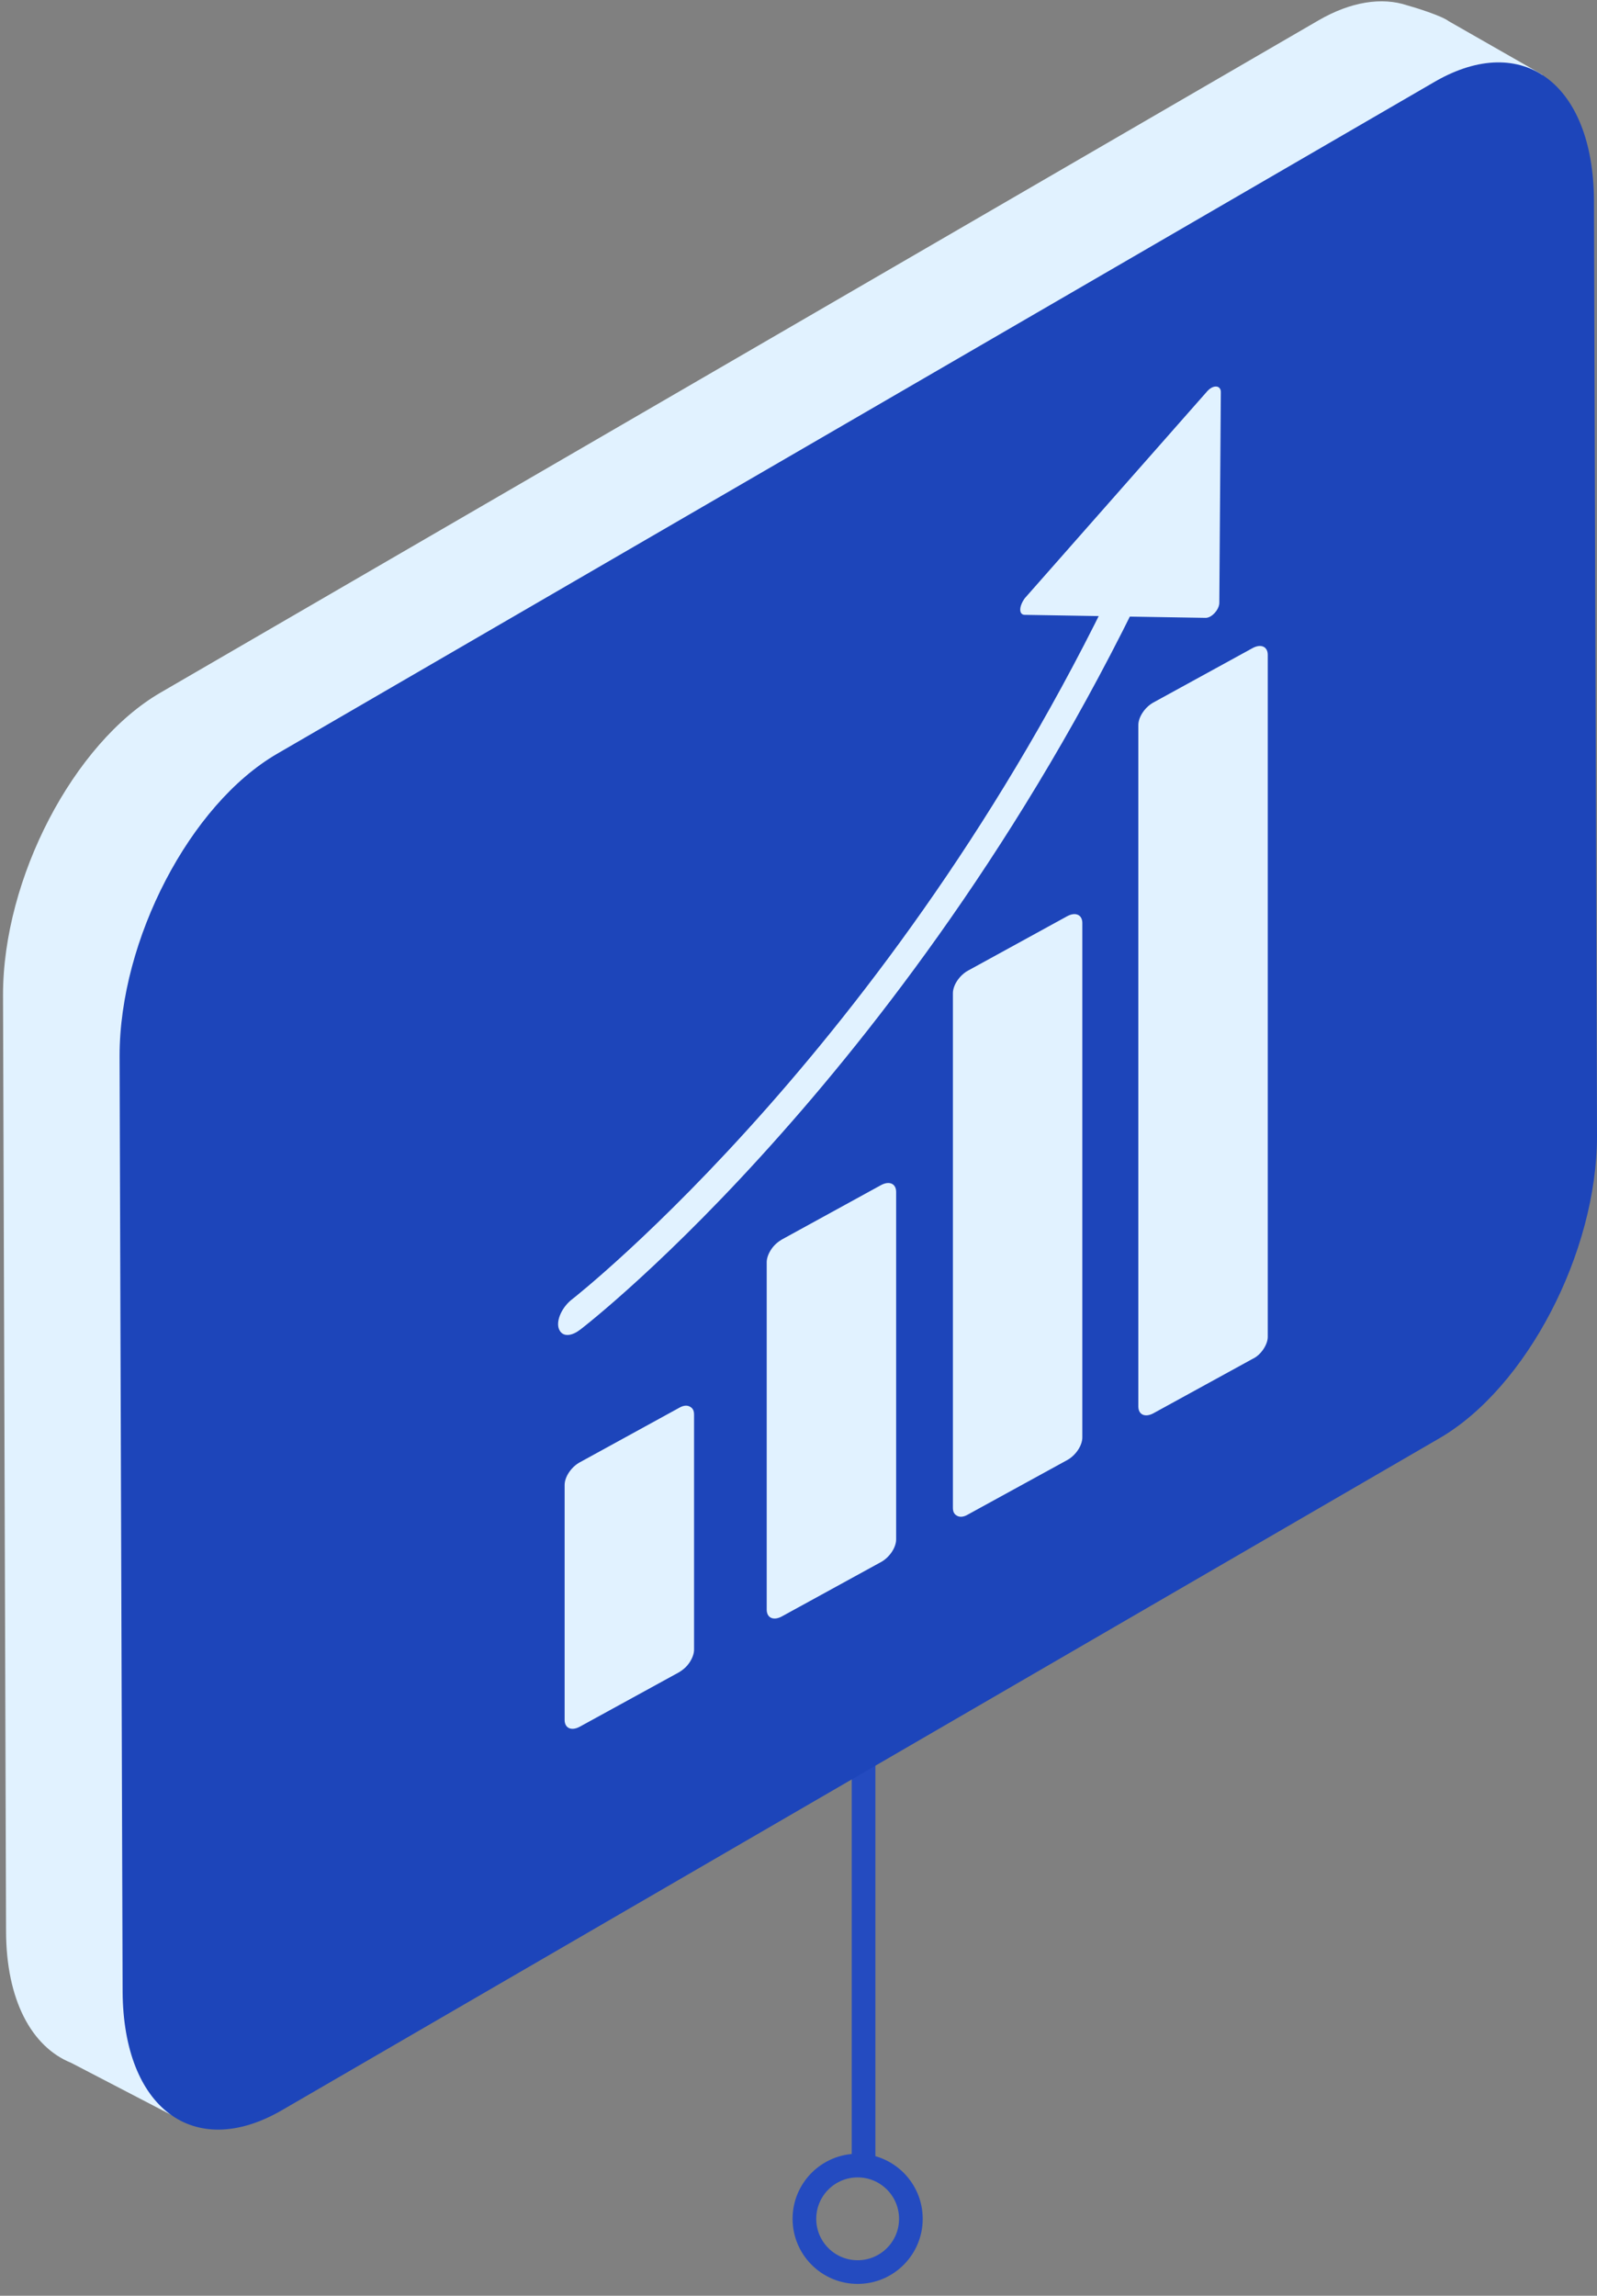 <?xml version="1.0" encoding="UTF-8"?>
<svg width="135px" height="194px" viewBox="0 0 135 194" version="1.1" xmlns="http://www.w3.org/2000/svg" xmlns:xlink="http://www.w3.org/1999/xlink">
    <rect x="0" y="0" width="135" height="194" fill="#808080" stroke="none"/>
    <!-- Generator: Sketch 52.6 (67491) - http://www.bohemiancoding.com/sketch -->
    <title>perfomance improvement</title>
    <desc>Created with Sketch.</desc>
    <g id="perfomance-improvement" stroke="none" stroke-width="1" fill="none" fill-rule="evenodd">
        <g id="Group-2">
            <g id="roadmap:native-mobile-apps" transform="translate(68, 120)" stroke="#244BC0" stroke-width="2">
                <g id="Group-8-Copy-3">
                    <path d="M5,0 L5,63.43" id="Path-3"></path>
                    <circle id="Oval-2" cx="4.5" cy="67.5" r="4.5"></circle>
                </g>
            </g>
            <g id="perfomance-improvement">
                <g id="add_wallet">
                    <g id="_x36__30_">
                        <g id="XMLID_321_">
                            <path d="M130.393,6.319 L122.46,1.787 C121.884,1.34 119.645,0.638 118.941,0.447 C116.829,-0.255 114.206,0.128 111.455,1.723 L13.564,58.532 C6.206,62.809 0.256,74.234 0.256,84.064 L0.512,163.149 C0.512,169.021 2.687,172.979 6.014,174.319 L15.1,179.043 L22.265,168.319 L111.839,116.362 C119.197,112.085 125.147,100.66 125.147,90.83 L124.891,14.553 L130.393,6.319 Z" id="XMLID_324_" fill="#E1F2FF"></path>
                            <path d="M134.744,16.915 C134.68,7.085 128.73,2.617 121.308,6.894 L23.417,63.702 C16.059,67.979 10.109,79.404 10.109,89.234 L10.365,168.319 C10.429,178.149 16.379,182.617 23.801,178.34 L121.692,121.532 C129.05,117.255 135,105.83 135,96 L134.744,16.915 Z" id="Path" fill="#1D45BA"></path>
                        </g>
                    </g>
                </g>
                <g id="Layer_7" transform="translate(46.706, 32.553)" fill="#E1F2FF">
                    <g id="Group">
                        <g transform="translate(0.64, 86.17)">
                            <path d="M9.725,22.532 L1.919,26.809 C1.216,27.191 0.64,26.936 0.64,26.234 L0.64,6.957 C0.64,6.255 1.216,5.362 1.919,4.979 L9.725,0.702 C10.429,0.319 11.005,0.574 11.005,1.277 L11.005,20.553 C11.005,21.255 10.429,22.149 9.725,22.532 Z" id="Path"></path>
                            <path d="M1.664,27.191 C0.96,27.574 0.384,27.319 0.384,26.617 L0.384,6.766 C0.384,6.064 0.96,5.234 1.664,4.851 L10.045,0.255 C10.365,0.064 10.685,4.98212582e-15 10.941,0.128 C11.197,0.255 11.325,0.447 11.325,0.83 L11.325,20.681 C11.325,21 11.197,21.383 10.941,21.766 C10.685,22.149 10.365,22.404 10.045,22.596 L1.664,27.191 C1.664,27.191 1.664,27.191 1.664,27.191 Z M10.045,0.83 C10.045,0.83 10.045,0.83 10.045,0.83 L1.664,5.426 C1.472,5.553 1.28,5.745 1.152,5.936 C1.024,6.128 0.96,6.383 0.96,6.574 L0.96,26.426 C0.96,26.809 1.28,27 1.727,26.745 C1.727,26.745 1.727,26.745 1.727,26.745 L10.109,22.149 C10.301,22.021 10.493,21.83 10.621,21.638 C10.749,21.447 10.813,21.191 10.813,21 L10.813,1.149 C10.813,0.957 10.749,0.83 10.621,0.766 C10.429,0.702 10.237,0.702 10.045,0.83 Z" id="Shape" fill-rule="nonzero"></path>
                        </g>
                        <g transform="translate(17.915, 67.021)">
                            <path d="M9.597,32.362 L1.791,36.638 C1.088,37.021 0.512,36.766 0.512,36.064 L0.512,7.277 C0.512,6.574 1.088,5.681 1.791,5.298 L9.597,1.021 C10.301,0.638 10.877,0.894 10.877,1.596 L10.877,30.383 C10.877,31.085 10.301,31.979 9.597,32.362 Z" id="Path"></path>
                            <path d="M1.472,37.021 C0.768,37.404 0.192,37.149 0.192,36.447 L0.192,7.085 C0.192,6.766 0.32,6.383 0.576,6 C0.832,5.617 1.152,5.362 1.472,5.17 L9.853,0.574 C9.853,0.574 9.853,0.574 9.853,0.574 C10.557,0.191 11.133,0.447 11.133,1.149 L11.133,30.511 C11.133,31.213 10.557,32.043 9.853,32.426 L1.472,37.021 C1.472,37.021 1.472,37.021 1.472,37.021 Z M9.853,1.085 C9.853,1.085 9.853,1.085 9.853,1.085 L1.472,5.681 C1.28,5.809 1.088,6 0.96,6.191 C0.832,6.383 0.768,6.638 0.768,6.83 L0.768,36.191 C0.768,36.574 1.088,36.766 1.536,36.511 C1.536,36.511 1.536,36.511 1.536,36.511 L9.917,31.915 C10.301,31.66 10.685,31.149 10.685,30.766 L10.685,1.404 C10.621,1.021 10.237,0.894 9.853,1.085 Z" id="Shape" fill-rule="nonzero"></path>
                        </g>
                        <g transform="translate(33.27, 44.681)">
                            <path d="M9.917,46.085 L2.111,50.362 C1.408,50.745 0.832,50.489 0.832,49.787 L0.832,6.894 C0.832,6.191 1.408,5.298 2.111,4.915 L9.917,0.638 C10.621,0.255 11.197,0.511 11.197,1.213 L11.197,44.106 C11.197,44.809 10.621,45.702 9.917,46.085 Z" id="Path"></path>
                            <path d="M1.855,50.745 C1.536,50.936 1.216,51 0.96,50.872 C0.704,50.745 0.576,50.553 0.576,50.17 L0.576,6.702 C0.576,6 1.152,5.17 1.855,4.787 L10.237,0.191 C10.237,0.191 10.237,0.191 10.237,0.191 C10.941,-0.191 11.517,0.064 11.517,0.766 L11.517,44.234 C11.517,44.936 10.941,45.766 10.237,46.149 L1.855,50.745 C1.855,50.745 1.855,50.745 1.855,50.745 Z M10.173,0.766 C10.173,0.766 10.173,0.766 10.173,0.766 L1.791,5.362 C1.408,5.617 1.024,6.128 1.024,6.511 L1.024,49.979 C1.024,50.17 1.088,50.298 1.216,50.362 C1.344,50.426 1.536,50.426 1.727,50.298 C1.727,50.298 1.727,50.298 1.727,50.298 L10.109,45.702 C10.493,45.447 10.877,44.936 10.877,44.553 L10.877,1.085 C10.941,0.702 10.621,0.511 10.173,0.766 Z" id="Shape" fill-rule="nonzero"></path>
                        </g>
                        <g transform="translate(49.265, 21.702)">
                            <path d="M9.661,60.511 L1.855,64.787 C1.152,65.17 0.576,64.915 0.576,64.213 L0.576,7.149 C0.576,6.447 1.152,5.553 1.855,5.17 L9.661,0.894 C10.365,0.511 10.941,0.766 10.941,1.468 L10.941,58.532 C10.941,59.234 10.365,60.128 9.661,60.511 Z" id="Path"></path>
                            <path d="M9.917,60.574 L1.536,65.17 C0.832,65.553 0.256,65.298 0.256,64.596 L0.256,7.021 C0.256,6.319 0.832,5.489 1.536,5.106 L9.917,0.511 C10.621,0.128 11.197,0.383 11.197,1.085 L11.197,58.723 C11.197,59.362 10.621,60.255 9.917,60.574 Z M1.536,5.553 C1.152,5.809 0.768,6.319 0.768,6.702 L0.768,64.34 C0.768,64.723 1.088,64.915 1.536,64.66 L9.917,60.064 C10.301,59.809 10.685,59.298 10.685,58.915 L10.685,1.277 C10.685,0.894 10.365,0.702 9.917,0.957 L1.536,5.553 Z" id="Shape" fill-rule="nonzero"></path>
                        </g>
                        <path d="M1.983,80.043 C1.28,80.426 0.704,80.298 0.512,79.66 C0.32,78.957 0.832,77.872 1.664,77.234 C1.919,77.043 29.687,55.213 48.562,14.553 C49.009,13.596 49.905,12.894 50.609,12.957 C51.313,13.021 51.505,13.787 51.121,14.745 C40.884,36.766 28.216,53.234 19.386,63.191 C9.789,74.043 2.623,79.596 2.367,79.787 C2.175,79.915 2.111,79.979 1.983,80.043 Z" id="Path"></path>
                        <path d="M39.924,19.404 L55.216,19.66 C55.727,19.66 56.367,18.957 56.367,18.383 L56.495,0.574 C56.495,1.38777878e-17 55.855,-0.064 55.344,0.511 L39.924,18 C39.412,18.702 39.412,19.404 39.924,19.404 Z" id="Path"></path>
                    </g>
                </g>
            </g>
        </g>
    </g>
</svg>